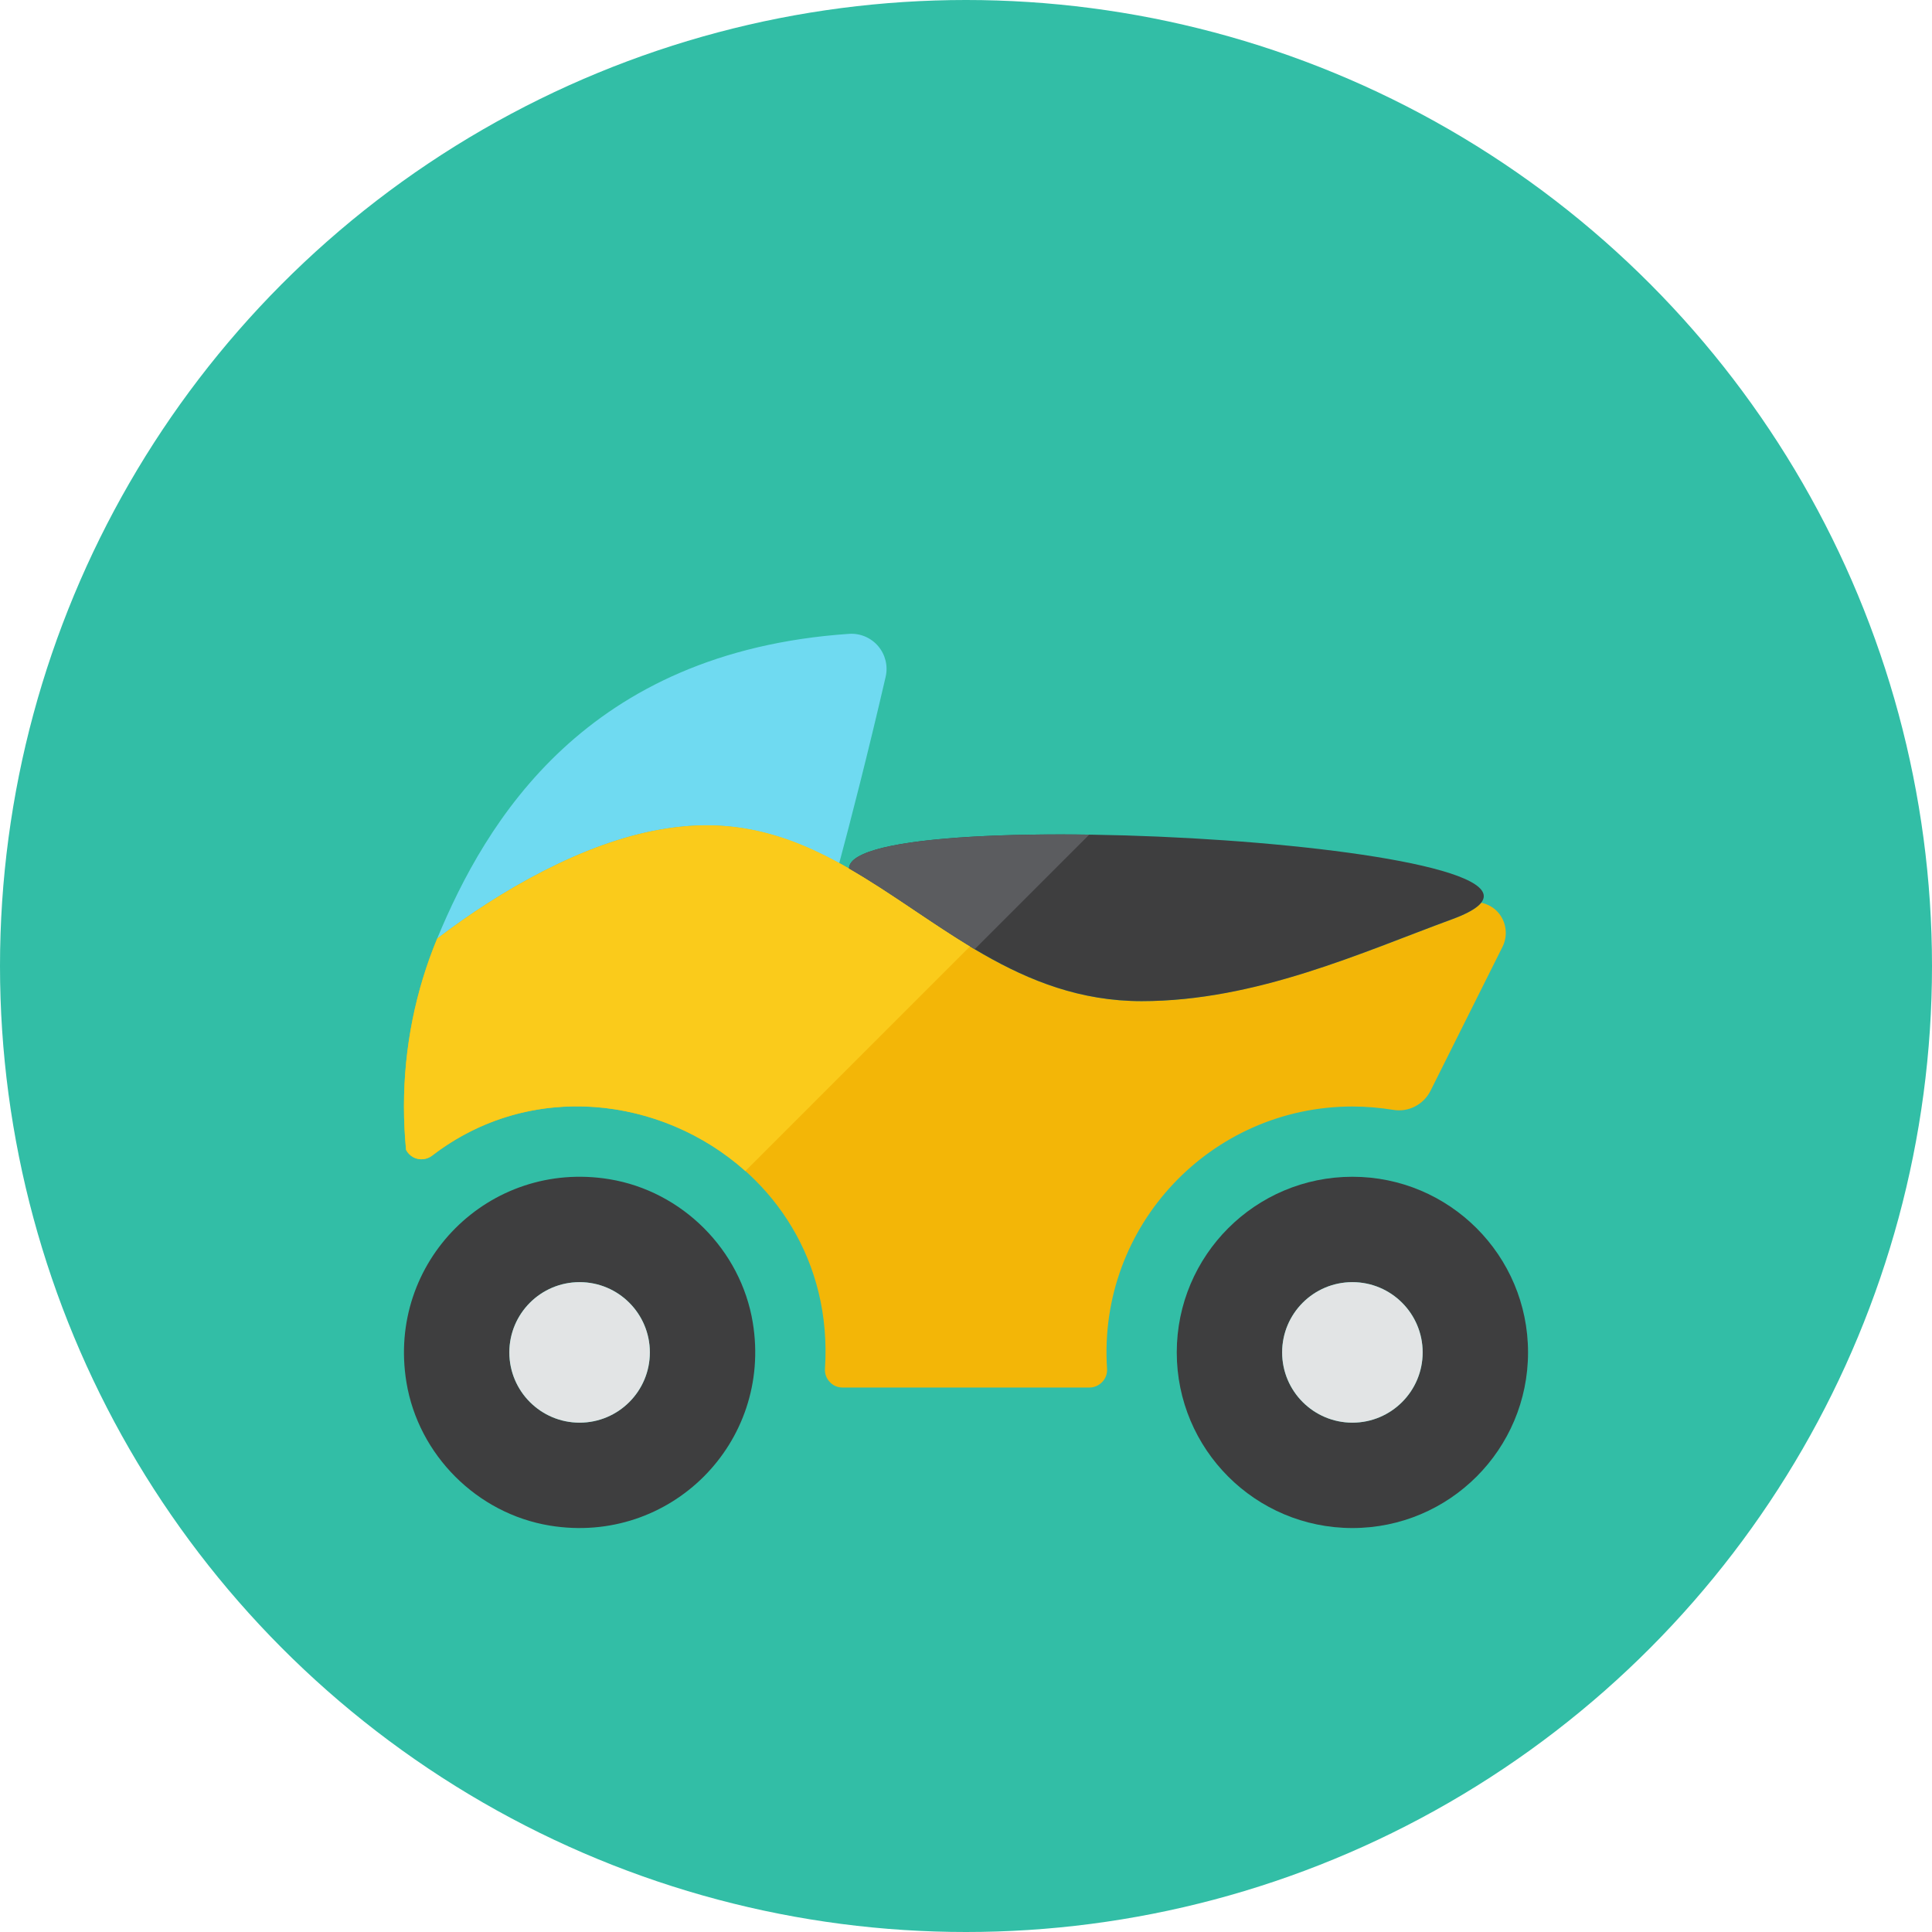 <?xml version="1.0" encoding="iso-8859-1"?>
<!-- Generator: Adobe Illustrator 17.1.0, SVG Export Plug-In . SVG Version: 6.00 Build 0)  -->
<!DOCTYPE svg PUBLIC "-//W3C//DTD SVG 1.0//EN" "http://www.w3.org/TR/2001/REC-SVG-20010904/DTD/svg10.dtd">
<svg version="1.0" xmlns="http://www.w3.org/2000/svg" xmlns:xlink="http://www.w3.org/1999/xlink" x="0px" y="0px" width="110px"
	 height="110px" viewBox="0 0 110 110" style="enable-background:new 0 0 110 110;" xml:space="preserve">
<g id="Artboard">
</g>
<g id="Multicolor">
	<circle style="fill:#32BEA6;" cx="55" cy="55" r="55"/>
	<g>
		<g>
			<path style="fill:#3E3E3F;" d="M77,67c-5.523,0-10,4.477-10,10s4.477,10,10,10s10-4.477,10-10S82.523,67,77,67z M77,81
				c-2.209,0-4-1.791-4-4s1.791-4,4-4c2.209,0,4,1.791,4,4S79.209,81,77,81z"/>
		</g>
		<g>
			<path style="fill:#3E3E3F;" d="M42.861,75.306c-0.68-4.145-4.022-7.487-8.167-8.167c-6.844-1.123-12.677,4.71-11.555,11.555
				c0.68,4.145,4.023,7.487,8.167,8.167C38.15,87.983,43.983,82.15,42.861,75.306z M33,81c-2.209,0-4-1.791-4-4s1.791-4,4-4
				c2.209,0,4,1.791,4,4S35.209,81,33,81z"/>
		</g>
		<g>
			<path style="fill:#F3B607;" d="M85.356,52.021c-0.26-0.332-0.626-0.538-1.023-0.625c-0.239,0.304-0.776,0.619-1.66,0.943
				C77.787,54.129,71.512,57,65,57c-6.96,0-11.51-4.59-16.66-7.55c-3.665-2.128-6.89-2.902-10.74-2.22
				c-4.406,0.759-9.136,3.48-12.71,6.21C23.67,56.38,23,59.61,23,63c0,0.83,0.04,1.65,0.12,2.47c0.09,0.18,0.24,0.33,0.43,0.43
				c0.34,0.17,0.75,0.13,1.05-0.1c9.109-7.01,23.165-0.132,22.37,12.13c-0.02,0.28,0.08,0.55,0.27,0.75
				c0.19,0.21,0.45,0.32,0.73,0.32h14.06c0.28,0,0.54-0.12,0.73-0.32s0.29-0.47,0.27-0.75C62.497,69.766,68.975,63,77,63
				c0.79,0,1.57,0.07,2.32,0.19c0.86,0.15,1.72-0.29,2.12-1.07l4.105-8.21C85.852,53.296,85.778,52.562,85.356,52.021z"/>
		</g>
		<g>
			<path style="fill:#3E3E3F;" d="M82.673,52.339C77.544,54.218,71.531,57,65,57c-6.96,0-11.51-4.59-16.66-7.55
				C48.332,45.477,94.007,48.187,82.673,52.339z"/>
		</g>
		<path style="fill:#6FDAF1;" d="M37.6,47.23c3.652-0.646,6.746,0.032,10.182,1.917c0.646-2.413,1.618-6.177,2.643-10.612
			c0.143-0.617-0.016-1.266-0.427-1.748c-0.411-0.482-1.026-0.742-1.659-0.698C33.341,37.113,27.651,46.78,24.89,53.44
			C28.464,50.71,33.194,47.989,37.6,47.23z"/>
		<g>
			<path style="fill:#FACB1B;" d="M48.34,49.45c-3.665-2.128-6.89-2.902-10.74-2.22c-4.406,0.759-9.136,3.48-12.71,6.21
				C23.67,56.38,23,59.61,23,63c0,0.83,0.04,1.65,0.12,2.47c0.09,0.18,0.24,0.33,0.43,0.43c0.34,0.17,0.75,0.13,1.05-0.1
				c5.612-4.319,13.099-3.361,17.837,0.876L55.23,53.883C52.871,52.454,50.666,50.787,48.34,49.45z"/>
		</g>
		<g>
			<path style="fill:#5B5C5F;" d="M48.34,49.45c2.414,1.387,4.698,3.128,7.157,4.591l6.52-6.52
				C54.661,47.419,48.337,47.972,48.34,49.45z"/>
		</g>
		<g>
			<circle style="fill:#E2E4E5;" cx="33" cy="77" r="4"/>
		</g>
		<g>
			<circle style="fill:#E2E4E5;" cx="77" cy="77" r="4"/>
		</g>
	</g>
</g>
</svg>
